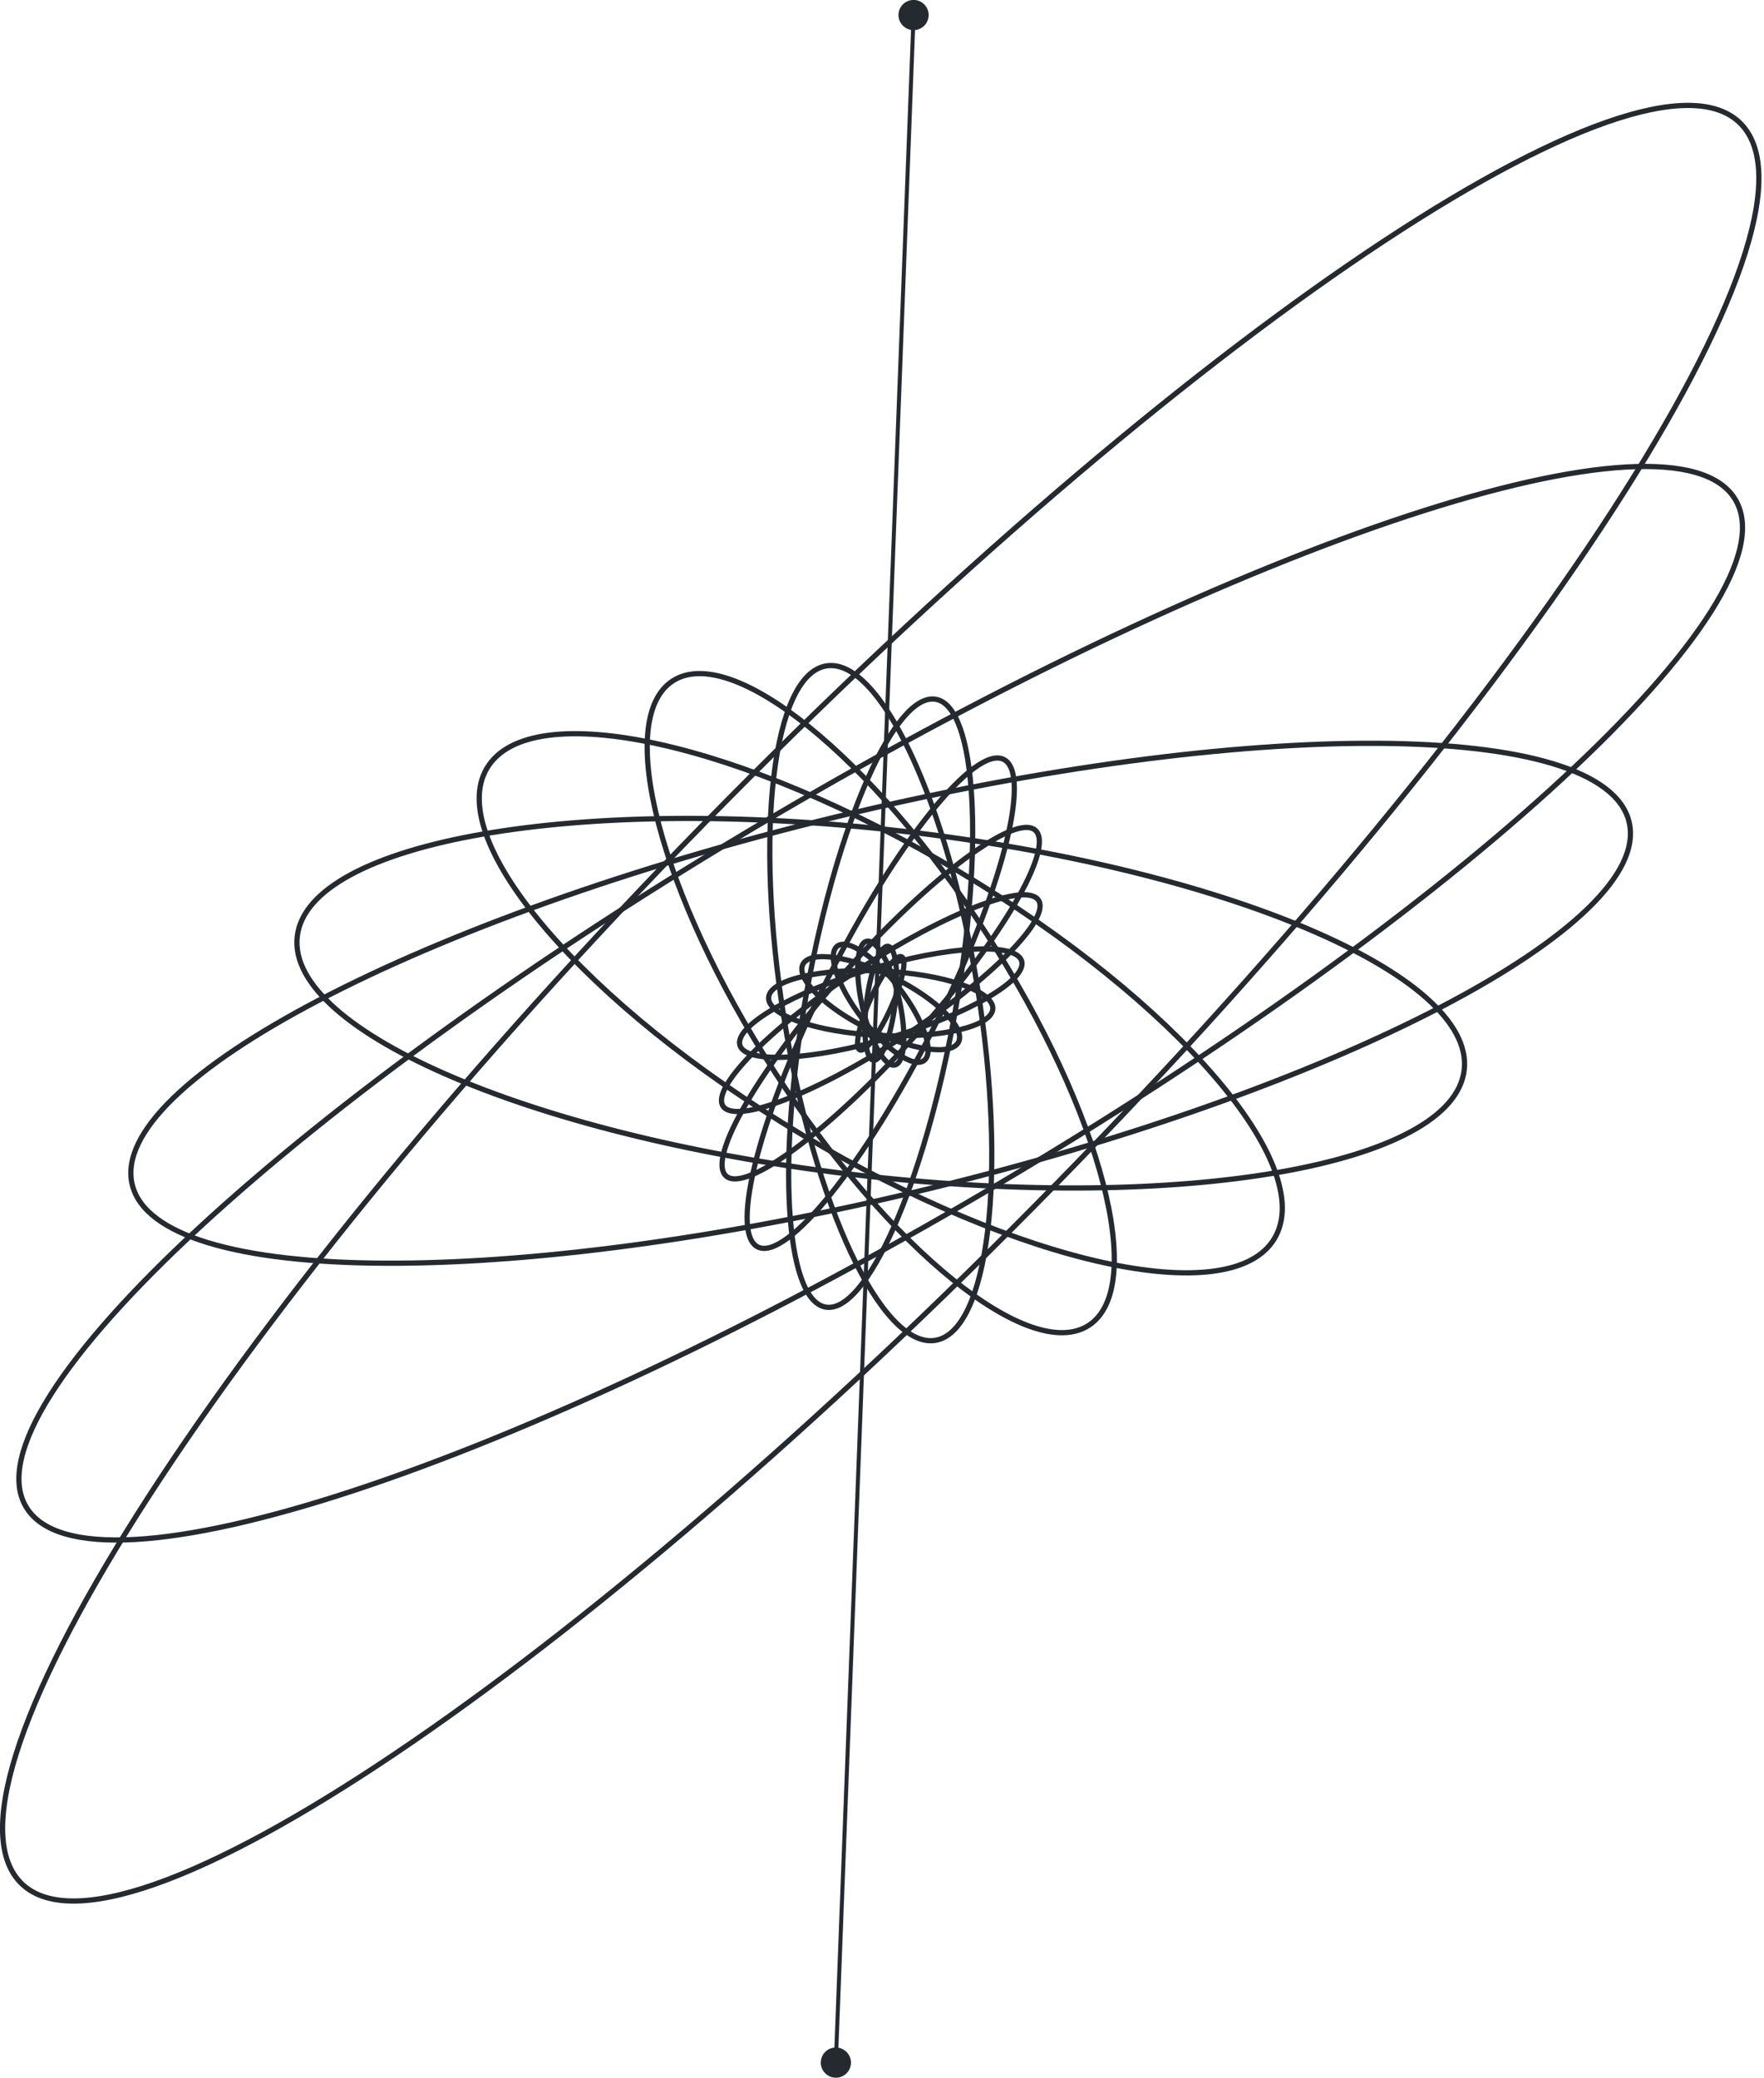 <svg width="304" height="358" viewBox="0 0 304 358" fill="none" xmlns="http://www.w3.org/2000/svg">
<g clip-path="url(#clip0_2_751)">
<path d="M150.038 172.071C148.053 176.501 147.223 180.442 148.186 180.873C149.149 181.304 151.539 178.063 153.524 173.633C155.509 169.203 156.338 165.262 155.376 164.83C154.413 164.399 152.023 167.641 150.038 172.071Z" stroke="#252930" stroke-width="0.9" stroke-miterlimit="10"/>
<path d="M149.35 172.534C148.658 177.952 149.191 182.483 150.538 182.655C151.886 182.827 153.539 178.574 154.23 173.156C154.921 167.738 154.389 163.206 153.041 163.034C151.694 162.862 150.041 167.115 149.35 172.534Z" stroke="#252930" stroke-width="0.9" stroke-miterlimit="10"/>
<path d="M149.355 162.161C147.616 162.558 147.295 167.651 148.639 173.536C149.982 179.421 152.481 183.87 154.22 183.473C155.959 183.076 156.28 177.983 154.937 172.098C153.593 166.213 151.094 161.764 149.355 162.161Z" stroke="#252930" stroke-width="0.9" stroke-miterlimit="10"/>
<path d="M144.299 162.993C142.482 164.372 144.357 169.902 148.488 175.343C152.618 180.785 157.439 184.078 159.256 182.699C161.073 181.32 159.198 175.791 155.067 170.349C150.937 164.908 146.115 161.614 144.299 162.993Z" stroke="#252930" stroke-width="0.9" stroke-miterlimit="10"/>
<path d="M138.365 166.138C137.148 168.579 142.167 173.553 149.576 177.247C156.985 180.941 163.978 181.956 165.195 179.515C166.413 177.073 161.394 172.099 153.985 168.405C146.576 164.711 139.583 163.696 138.365 166.138Z" stroke="#252930" stroke-width="0.9" stroke-miterlimit="10"/>
<path d="M132.46 171.874C132.309 174.935 140.834 177.846 151.502 178.375C162.17 178.904 170.941 176.852 171.093 173.79C171.245 170.729 162.72 167.818 152.052 167.289C141.384 166.759 132.612 168.812 132.46 171.874Z" stroke="#252930" stroke-width="0.9" stroke-miterlimit="10"/>
<path d="M150.031 166.935C136.622 170.943 126.539 176.825 127.51 180.074C128.481 183.323 140.138 182.708 153.547 178.701C166.956 174.693 177.039 168.811 176.068 165.562C175.097 162.313 163.44 162.928 150.031 166.935Z" stroke="#252930" stroke-width="0.9" stroke-miterlimit="10"/>
<path d="M147.997 167.01C132.982 176.805 122.508 187.348 124.602 190.558C126.697 193.768 140.566 188.43 155.581 178.635C170.595 168.839 181.069 158.296 178.975 155.086C176.88 151.876 163.011 157.215 147.997 167.01Z" stroke="#252930" stroke-width="0.9" stroke-miterlimit="10"/>
<path d="M145.69 167.37C130.971 183.814 121.765 199.585 125.127 202.594C128.489 205.603 143.147 194.712 157.865 178.267C172.584 161.823 181.79 146.053 178.428 143.043C175.065 140.034 160.408 150.926 145.69 167.37Z" stroke="#252930" stroke-width="0.9" stroke-miterlimit="10"/>
<path d="M142.802 168.292C131.096 191.485 125.628 212.316 130.588 214.82C135.548 217.323 149.058 200.551 160.764 177.358C172.469 154.165 177.938 133.334 172.978 130.831C168.017 128.327 154.507 145.099 142.802 168.292Z" stroke="#252930" stroke-width="0.9" stroke-miterlimit="10"/>
<path d="M139.09 170.521C133.836 199.435 135.254 223.905 142.259 225.178C149.263 226.451 159.2 204.044 164.455 175.131C169.709 146.217 168.291 121.746 161.287 120.473C154.283 119.2 144.345 141.608 139.09 170.521Z" stroke="#252930" stroke-width="0.9" stroke-miterlimit="10"/>
<path d="M142.404 114.721C133.2 116.208 129.943 143.424 135.129 175.51C140.314 207.596 151.978 232.4 161.181 230.913C170.384 229.426 173.641 202.21 168.456 170.124C163.271 138.038 151.607 113.233 142.404 114.721Z" stroke="#252930" stroke-width="0.9" stroke-miterlimit="10"/>
<path d="M115.949 117.298C105.838 123.824 113.685 153.972 133.476 184.634C153.267 215.297 177.507 234.863 187.619 228.337C197.73 221.811 189.882 191.664 170.091 161.001C150.3 130.338 126.06 110.772 115.949 117.298Z" stroke="#252930" stroke-width="0.9" stroke-miterlimit="10"/>
<path d="M83.936 132.315C76.459 144.832 100.775 173.123 138.246 195.505C175.718 217.887 212.156 225.884 219.632 213.367C227.109 200.849 202.793 172.558 165.322 150.176C127.85 127.794 91.412 119.797 83.936 132.315Z" stroke="#252930" stroke-width="0.9" stroke-miterlimit="10"/>
<path d="M51.226 161.337C49.353 177.727 92.855 196.159 148.39 202.506C203.925 208.853 250.464 200.711 252.337 184.321C254.21 167.931 210.708 149.499 155.173 143.152C99.638 136.805 53.099 144.947 51.226 161.337Z" stroke="#252930" stroke-width="0.9" stroke-miterlimit="10"/>
<path d="M143.995 140.757C72.763 158.017 18.497 186.372 22.791 204.09C27.084 221.808 88.309 222.18 159.542 204.921C230.774 187.662 285.04 159.307 280.747 141.588C276.454 123.87 215.228 123.498 143.995 140.757Z" stroke="#252930" stroke-width="0.9" stroke-miterlimit="10"/>
<path d="M132.933 140.83C51.58 188.731 -5.932 241.891 4.475 259.567C14.883 277.242 89.269 252.739 170.622 204.838C251.974 156.937 309.487 103.776 299.079 86.101C288.672 68.425 214.286 92.928 132.933 140.83Z" stroke="#252930" stroke-width="0.9" stroke-miterlimit="10"/>
<path d="M300.78 22.23C315.33 41.62 260.42 124.76 178.13 207.93C95.84 291.11 17.34 342.82 2.78 323.43C-11.77 304.04 43.14 220.9 125.43 137.73C207.72 54.55 286.23 2.85 300.78 22.23Z" stroke="#252930" stroke-width="0.9" stroke-miterlimit="10"/>
<path d="M150.74 178.97L144.04 355.47" stroke="#252930" stroke-width="0.69" stroke-miterlimit="10"/>
<path d="M141.45 355.24C141.4 356.67 142.51 357.88 143.95 357.94C145.39 358 146.59 356.88 146.65 355.44C146.7 354.01 145.59 352.8 144.15 352.74C142.71 352.68 141.51 353.8 141.45 355.24Z" fill="#252930"/>
<path d="M150.74 178.97L157.45 2.47" stroke="#252930" stroke-width="0.69" stroke-miterlimit="10"/>
<path d="M160.04 2.69C160.09 1.26 158.98 0.05 157.54 -0.01C156.11 -0.06 154.9 1.05 154.84 2.49C154.79 3.92 155.9 5.13 157.34 5.19C158.77 5.24 159.98 4.13 160.04 2.69Z" fill="#252930"/>
</g>
<defs>
<clipPath id="clip0_2_751">
<rect width="303.57" height="357.94" fill="white" transform="translate(303.57 357.94) rotate(180)"/>
</clipPath>
</defs>
</svg>

